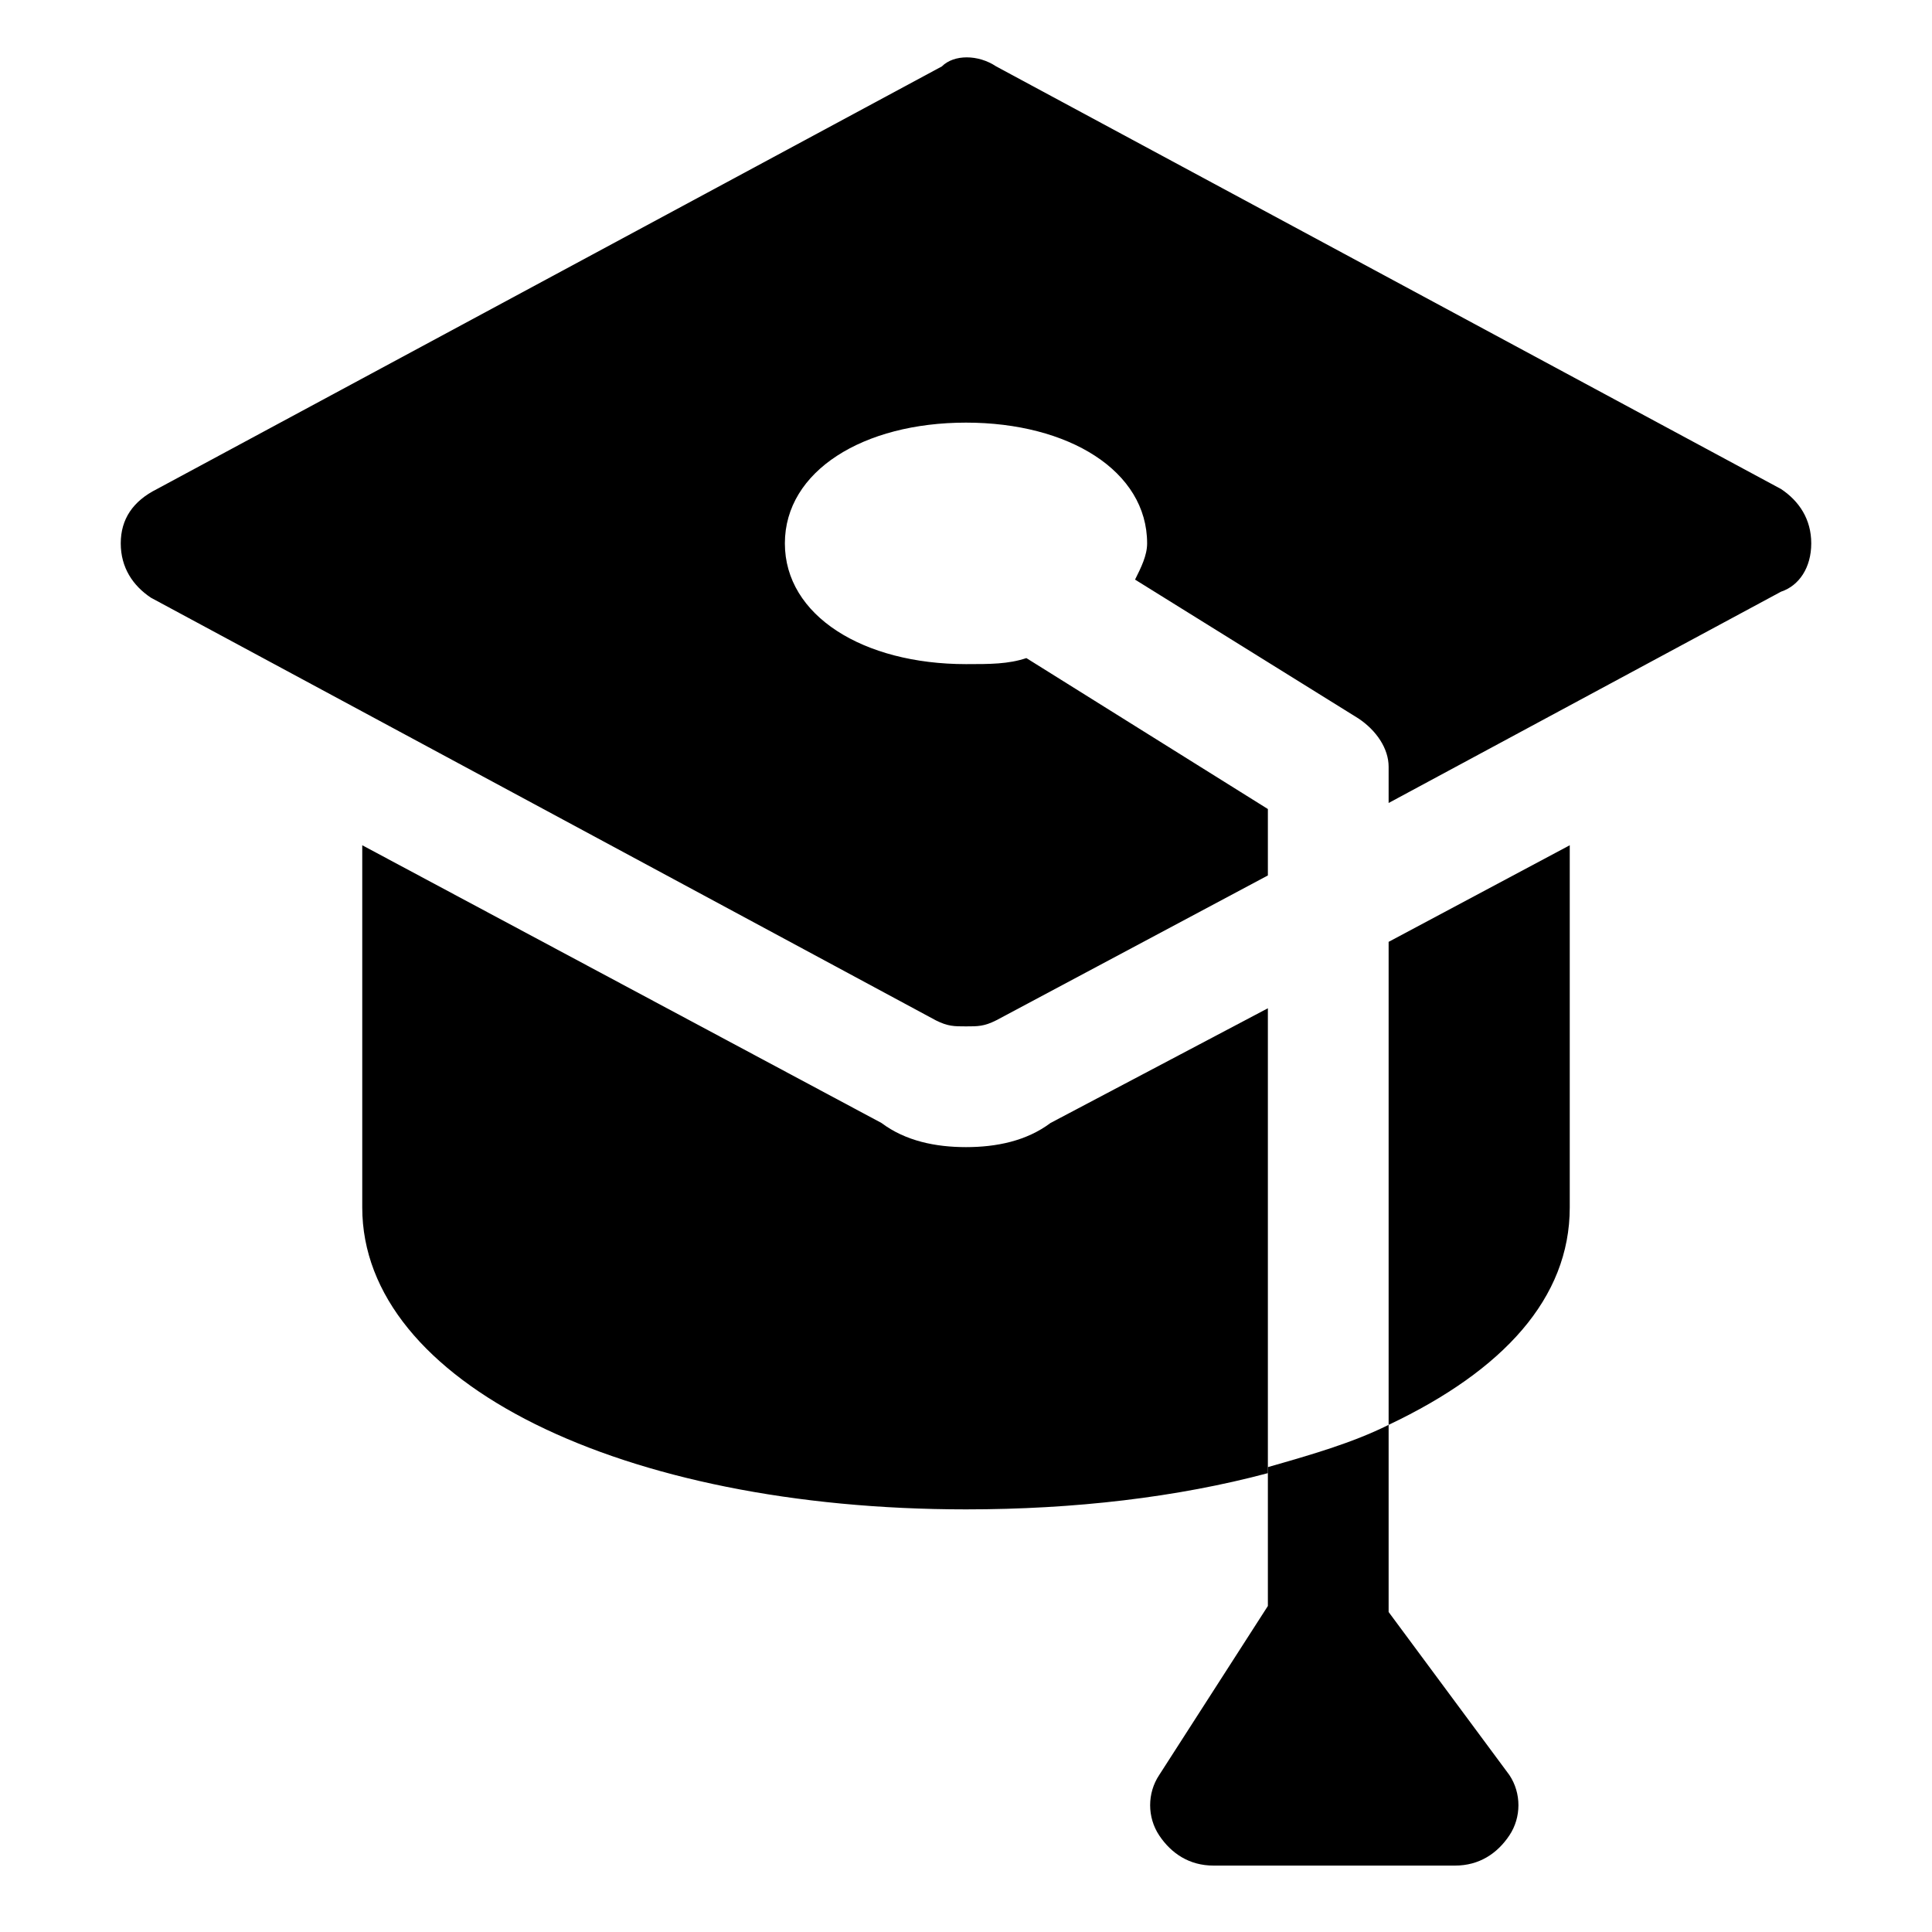 <?xml version="1.0" encoding="utf-8"?>
<!-- Generator: Adobe Illustrator 18.1.1, SVG Export Plug-In . SVG Version: 6.00 Build 0)  -->
<!DOCTYPE svg PUBLIC "-//W3C//DTD SVG 1.1//EN" "http://www.w3.org/Graphics/SVG/1.1/DTD/svg11.dtd">
<svg version="1.1" id="Layer_1" xmlns="http://www.w3.org/2000/svg" xmlns:xlink="http://www.w3.org/1999/xlink" x="0px" y="0px"
	 width="32px" height="32px" viewBox="0 0 32 32" enable-background="new 0 0 32 32" xml:space="preserve">
<path d="M17.4,18.6C17,18.9,16.5,19,16,19s-1-0.1-1.4-0.4L6,14v6c0,2.9,4.3,5,10,5c1.8,0,3.5-0.2,5-0.6v-7.7L17.4,18.6z"/>
<path d="M26,20v-6l-3,1.6v8C24.9,22.7,26,21.5,26,20z"/>
<path d="M29.5,8.1l-13-7c-0.3-0.2-0.7-0.2-0.9,0l-13,7C2.2,8.3,2,8.6,2,9s0.2,0.7,0.5,0.9l13,7C15.7,17,15.8,17,16,17s0.3,0,0.5-0.1
	l4.5-2.4v-1.1l-4-2.5C16.7,11,16.4,11,16,11c-1.7,0-3-0.8-3-2s1.3-2,3-2s3,0.8,3,2c0,0.2-0.1,0.4-0.2,0.6l3.7,2.3
	c0.3,0.2,0.5,0.5,0.5,0.8v0.6l6.5-3.5C29.8,9.7,30,9.4,30,9S29.8,8.3,29.5,8.1z"/>
<path d="M19.2,29.4c-0.2,0.3-0.2,0.7,0,1c0.2,0.3,0.5,0.5,0.9,0.5h4c0.4,0,0.7-0.2,0.9-0.5c0.2-0.3,0.2-0.7,0-1L23,26.7v-3.1
	c-0.6,0.3-1.3,0.5-2,0.7v2.3L19.2,29.4z"/>
</svg>
